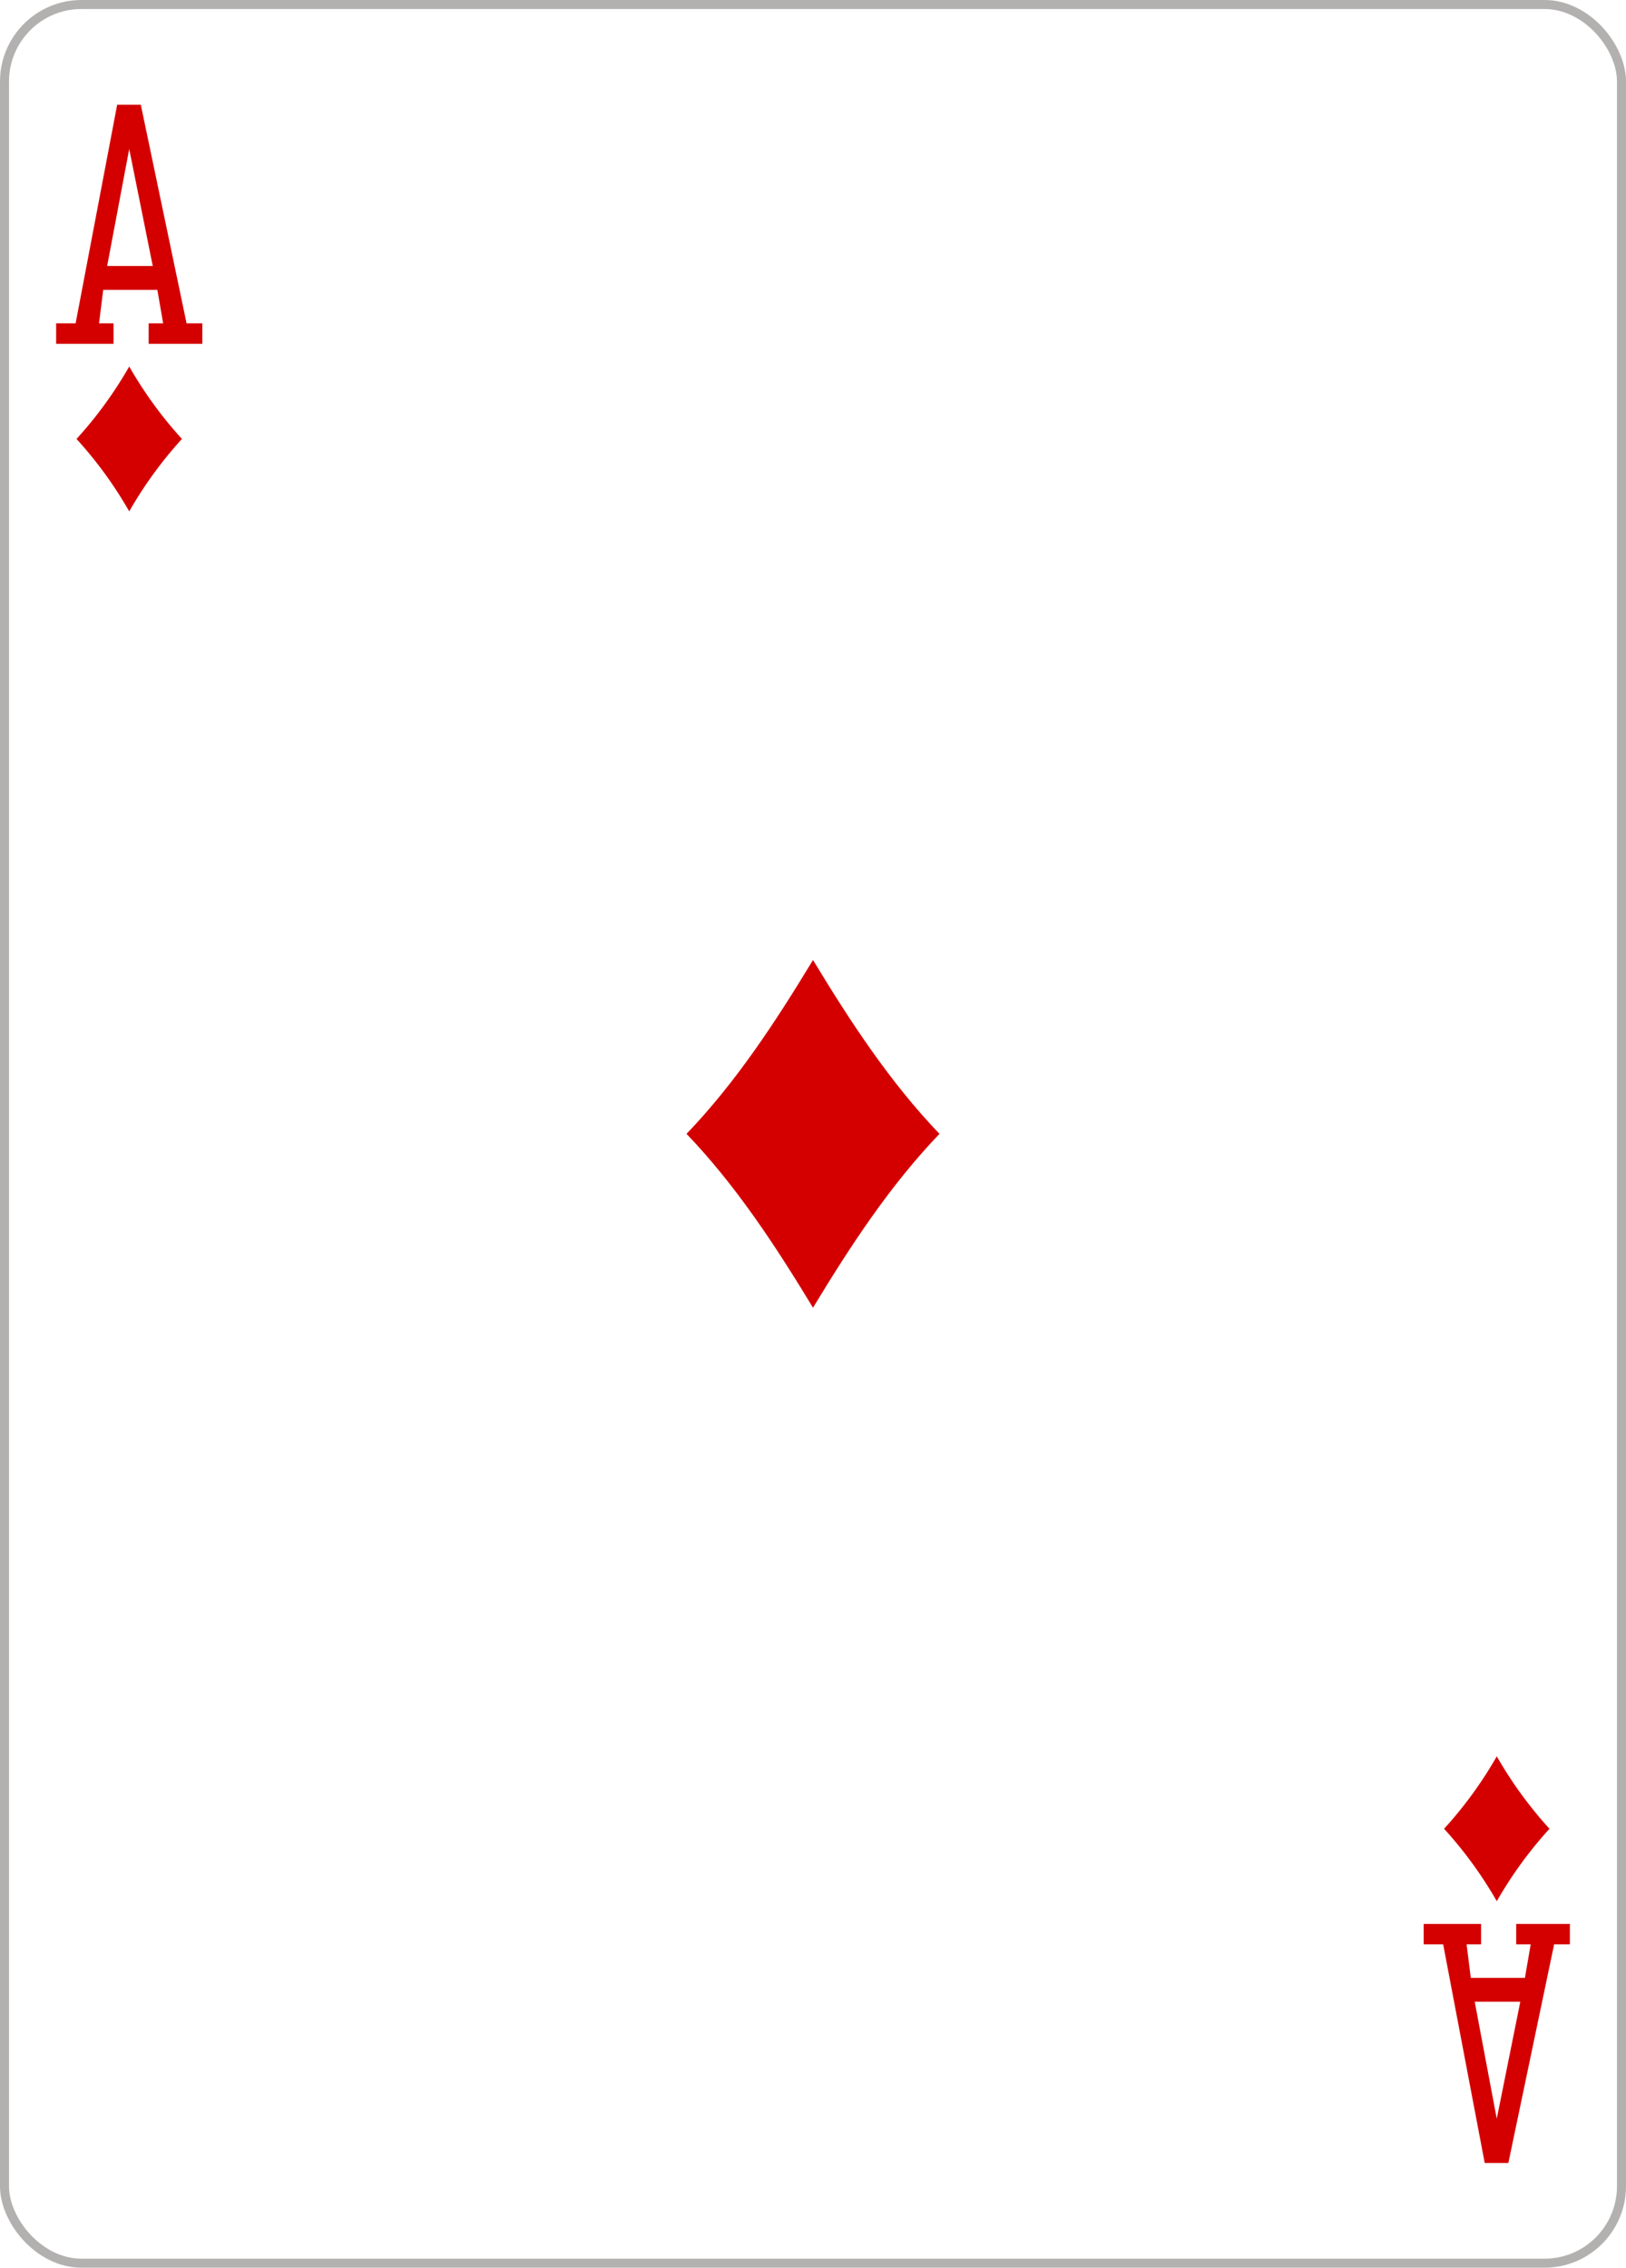 <svg xmlns="http://www.w3.org/2000/svg" xmlns:xlink="http://www.w3.org/1999/xlink" viewBox="0 0 179.579 250.446"><defs><pattern id="80ce20b0-3736-4dc6-a78b-9f6a607a8260" data-name="pattern17586" width="595.276" height="841.89" patternTransform="matrix(0.8, 0, 0, -0.8, -615.4, 967.046)" patternUnits="userSpaceOnUse" viewBox="0 0 595.276 841.89"><rect width="595.276" height="841.89" fill="none"/></pattern></defs><title>AD</title><g id="b8ba29bd-0cc2-481d-8845-1903c4ed8c5e" data-name="Layer 2"><g id="37a90a3b-3218-4980-9867-9046cdb84990" data-name="Diamonds"><g id="89a16236-af8c-4242-bc96-570b1c4068c5" data-name="AD"><g id="9690bf12-66e3-4fa9-a744-e4fa934182fe" data-name="g100790"><rect id="c082b089-7c4c-4672-927b-808f3d34cb32" data-name="rect5975" x="0.498" y="0.498" width="178.583" height="249.449" rx="8.504" ry="8.504" fill="#fff" stroke="#b3b0b0" stroke-width="0.997"/><path id="d68d11ff-dd83-4ce9-98e0-8c0920cda9f5" data-name="path6399-9" d="M14.273,56.477a45.124,45.124,0,0,0-5.821-8,45.124,45.124,0,0,0,5.821-8,45.069,45.069,0,0,0,5.82,8A45.069,45.069,0,0,0,14.273,56.477Z" fill="#d40000"/><path id="4e773d12-b047-4617-85d3-9c1a56968d55" data-name="path6403-1" d="M165.308,209.969a45.119,45.119,0,0,0-5.82-8,45.119,45.119,0,0,0,5.82-8,45.169,45.169,0,0,0,5.82,8A45.169,45.169,0,0,0,165.308,209.969Z" fill="#d40000"/><path id="330ab9d4-e0b4-4522-b86a-e9e9df9d13a7" data-name="path6413-1" d="M89.79,144.423c-4.149-6.852-8.514-13.511-13.969-19.2,5.455-5.689,9.82-12.348,13.969-19.2,4.149,6.852,8.514,13.511,13.969,19.2C98.3,130.912,93.939,137.571,89.79,144.423Z" fill="#d40000"/><path id="4c1db17d-b67b-401d-afde-98e379880a06" data-name="path41-87-9-4-8" d="M6.2,37.969V35.711H8.351L12.94,11.569h2.611l5.055,24.142h1.739v2.258H16.418V35.711h1.6l-.639-3.7H11.4l-.462,3.7h1.6v2.258Zm10.671-8.593-2.6-12.922L11.835,29.376Z" fill="#d40000"/><path id="5a6b3f4c-a73c-4bbc-ae9b-97dd02d8d03f" data-name="path41-8-5-6-1" d="M157.233,212.477v2.258h2.154l4.588,24.142h2.612l5.054-24.142h1.74v-2.258h-5.927v2.258h1.6l-.638,3.7h-5.979l-.462-3.7h1.6v-2.258Zm10.672,8.593-2.6,12.922-2.434-12.922h5.034Z" fill="#d40000"/></g><rect id="59cd68b1-9bfe-4b19-bd89-d7045d4ef367" data-name="rect5230-0" x="0.498" y="0.498" width="178.583" height="249.449" rx="8.504" ry="8.504" opacity="0.08" fill="url(#80ce20b0-3736-4dc6-a78b-9f6a607a8260)" style="isolation:isolate"/></g></g></g></svg>